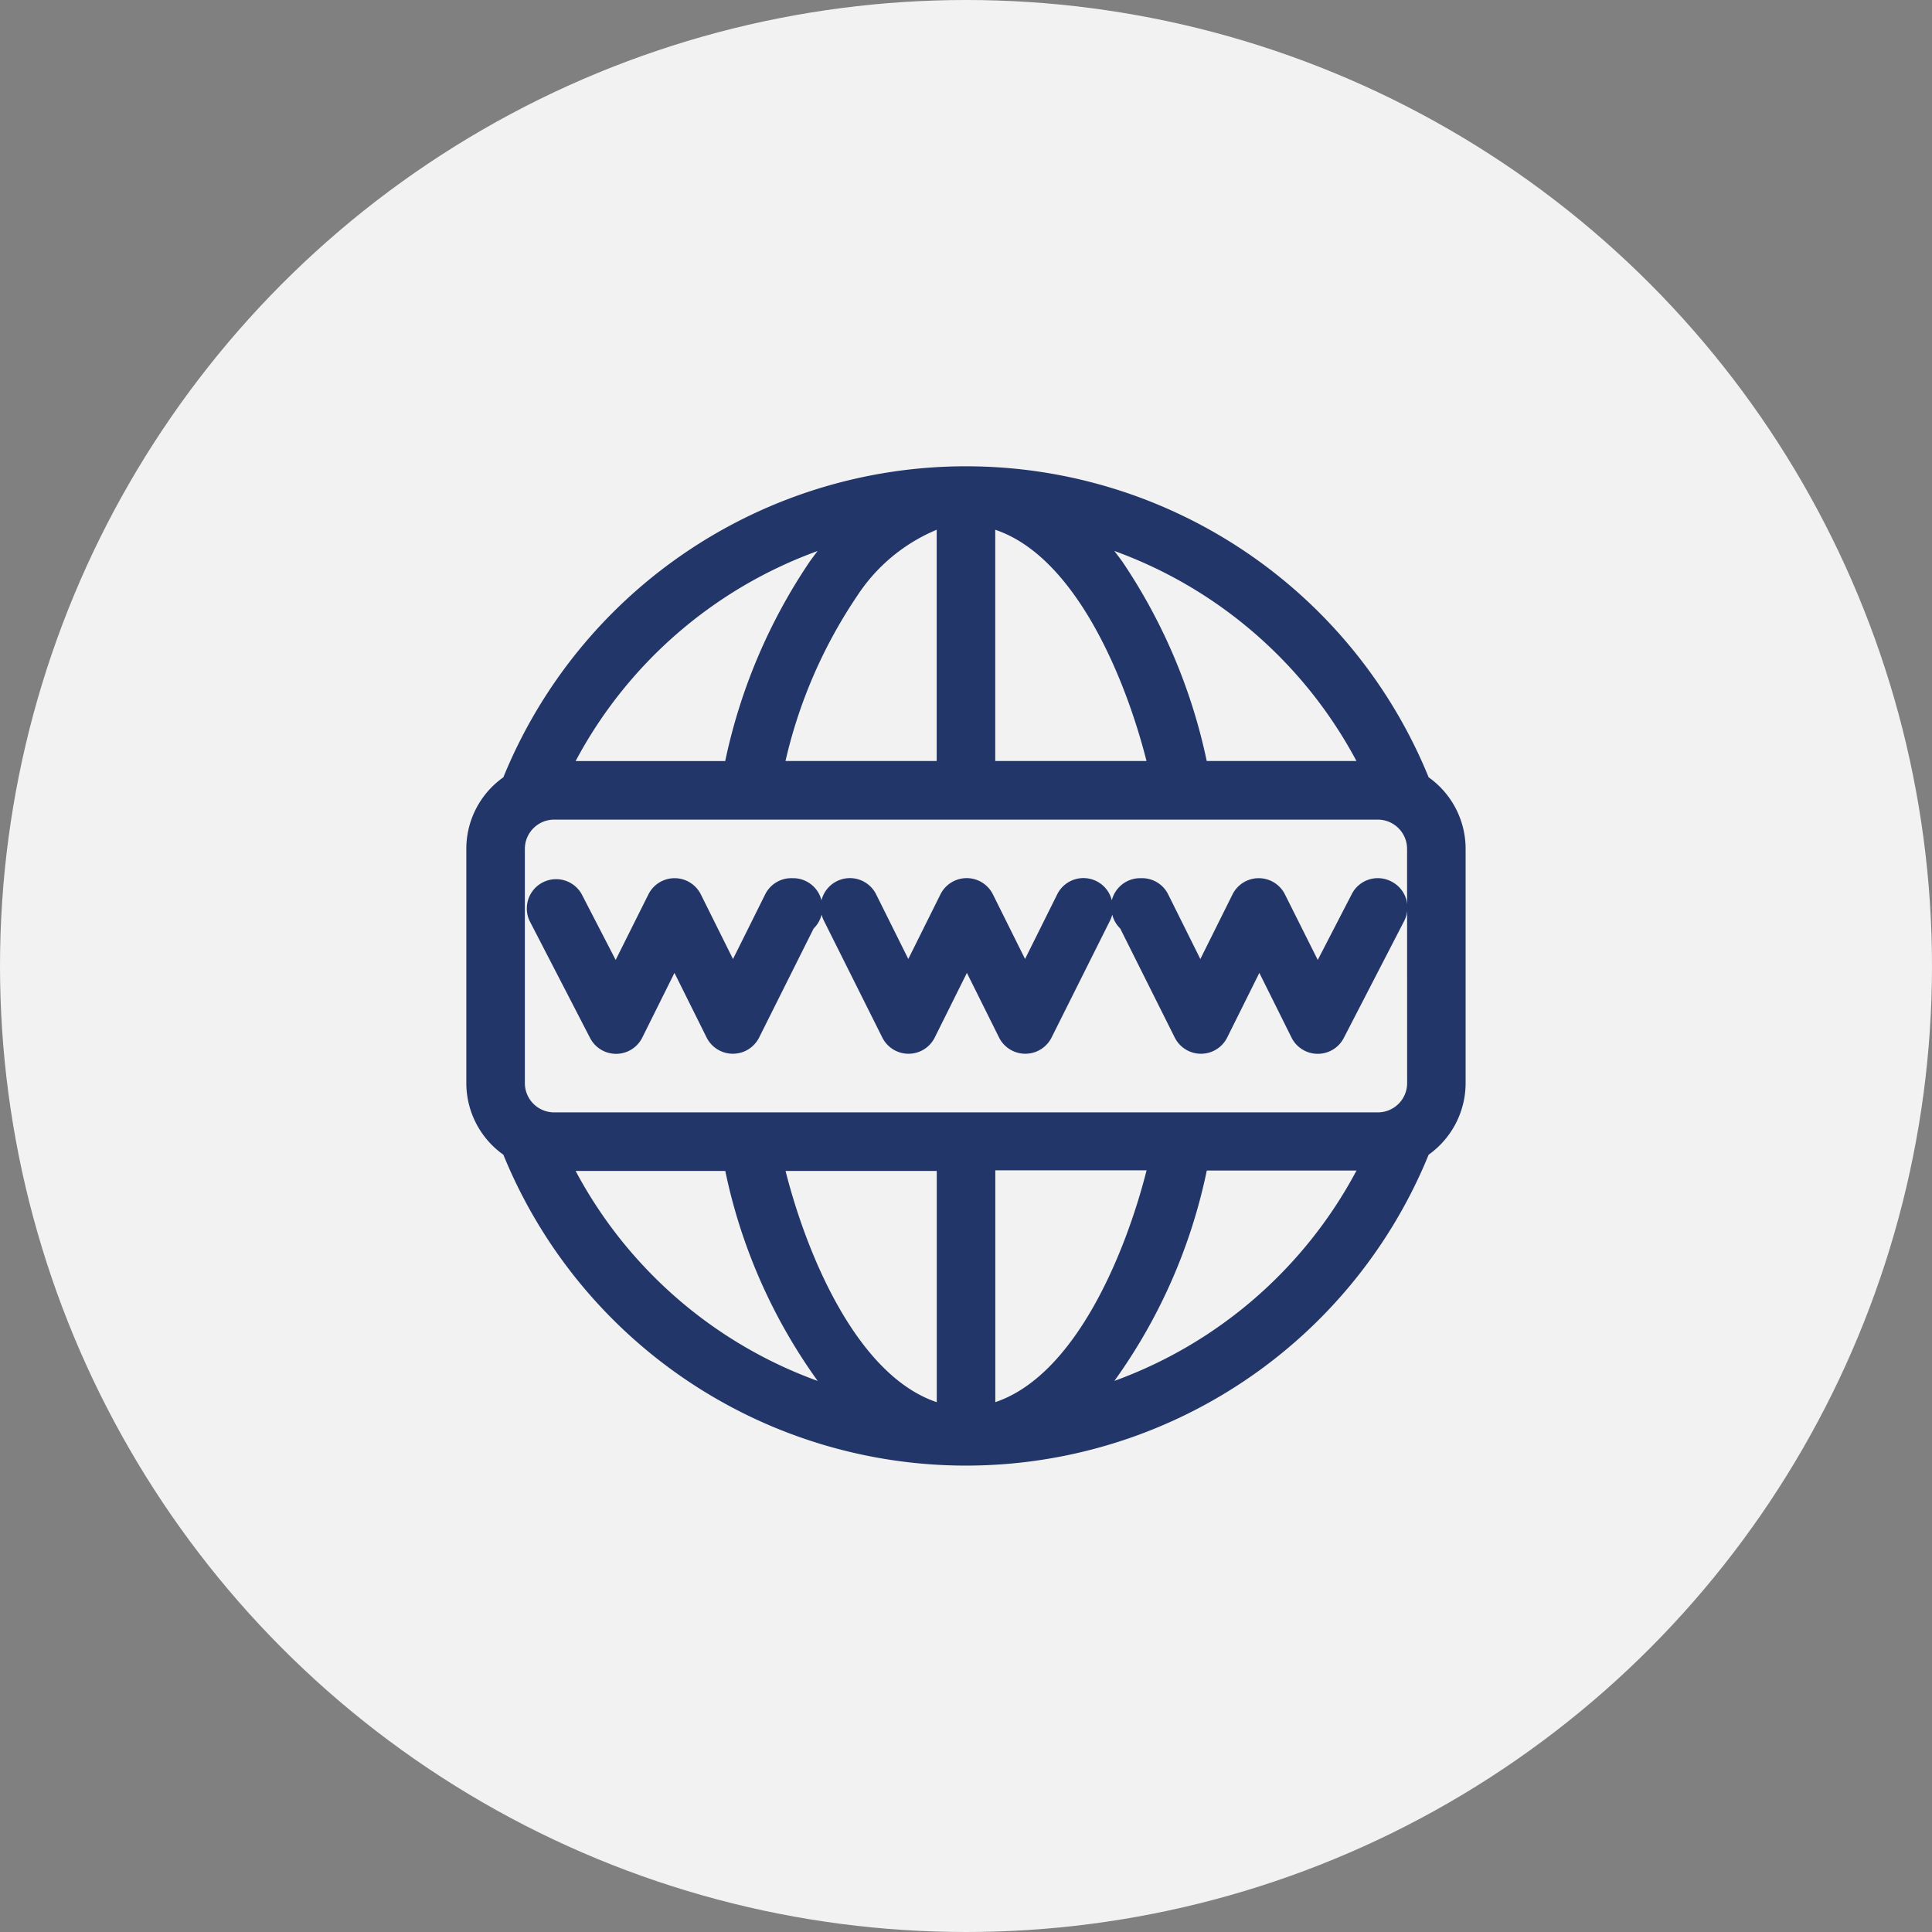 <svg xmlns="http://www.w3.org/2000/svg" width="30" height="30" viewBox="0 0 30 30">
  <rect x="0" y="0" width="30" height="30" fill="#808080" stroke="none"/>
  <g id="circle-website" transform="translate(-61.962 -346)">
    <g id="Group_7" data-name="Group 7">
      <g id="Group_1" data-name="Group 1">
        <circle id="Ellipse_1" data-name="Ellipse 1" cx="15" cy="15" r="15" transform="translate(61.962 346)" fill="#f2f2f2"/>
      </g>
      <g id="Group_6" data-name="Group 6">
        <g id="Group_3" data-name="Group 3">
          <g id="Group_2" data-name="Group 2">
            <path id="Path_1" data-name="Path 1" d="M83.565,359.687a.453.453,0,0,0-.612.195l-.529,1.024-.51-1.019a.455.455,0,0,0-.813,0l-.5,1.005-.5-1.005a.453.453,0,0,0-.434-.25h-.028a.455.455,0,0,0-.413.343.454.454,0,0,0-.847-.094l-.5,1.005-.5-1.005a.455.455,0,0,0-.813,0l-.5,1.005-.5-1.005a.455.455,0,0,0-.848.094.455.455,0,0,0-.413-.343h-.027a.453.453,0,0,0-.434.25l-.5,1.005-.5-1.005a.455.455,0,0,0-.813,0l-.509,1.019-.529-1.024a.455.455,0,0,0-.808.417l.94,1.819a.454.454,0,0,0,.81-.006l.5-1.005.5,1.005a.456.456,0,0,0,.814,0l.847-1.694a.459.459,0,0,0,.124-.216.465.465,0,0,0,.034.092l.909,1.818a.455.455,0,0,0,.813,0l.5-1.005.5,1.005a.456.456,0,0,0,.814,0l.909-1.818a.465.465,0,0,0,.034-.092.451.451,0,0,0,.124.216l.847,1.694a.455.455,0,0,0,.813,0l.5-1.005.5,1.005a.455.455,0,0,0,.811.006l.939-1.819A.453.453,0,0,0,83.565,359.687Z" fill="#233669"/>
          </g>
        </g>
        <g id="Group_5" data-name="Group 5">
          <g id="Group_4" data-name="Group 4">
            <path id="Path_2" data-name="Path 2" d="M84.146,358.07a7.758,7.758,0,0,0-14.368,0,1.36,1.36,0,0,0-.575,1.111v3.637a1.364,1.364,0,0,0,.575,1.112,7.759,7.759,0,0,0,14.368,0,1.366,1.366,0,0,0,.574-1.112v-3.637A1.362,1.362,0,0,0,84.146,358.07Zm-1.121-.253H80.7a8.754,8.754,0,0,0-1.313-3.1c-.04-.055-.081-.109-.122-.162A6.938,6.938,0,0,1,83.025,357.817Zm-5.609-3.591c1.244.418,2.022,2.3,2.349,3.591H77.416Zm-.909,0v3.591H74.159a7.622,7.622,0,0,1,1.115-2.567A2.722,2.722,0,0,1,76.507,354.226Zm-1.849.33c-.041.053-.081.107-.121.162a8.736,8.736,0,0,0-1.314,3.1H70.9A6.936,6.936,0,0,1,74.658,354.556ZM70.9,364.182h2.324a8.559,8.559,0,0,0,1.435,3.261A6.932,6.932,0,0,1,70.9,364.182Zm5.608,3.591c-1.244-.418-2.022-2.3-2.348-3.591h2.348Zm.909,0v-3.6h2.349C79.438,365.468,78.658,367.356,77.416,367.773Zm1.849-.33a8.57,8.57,0,0,0,1.435-3.267h2.325A6.941,6.941,0,0,1,79.265,367.443Zm4.546-4.625a.455.455,0,0,1-.454.455H70.567a.455.455,0,0,1-.455-.455v-3.637a.455.455,0,0,1,.455-.454h12.79a.455.455,0,0,1,.454.454Z" fill="#233669"/>
          </g>
        </g>
      </g>
    </g>
  </g>
</svg>
